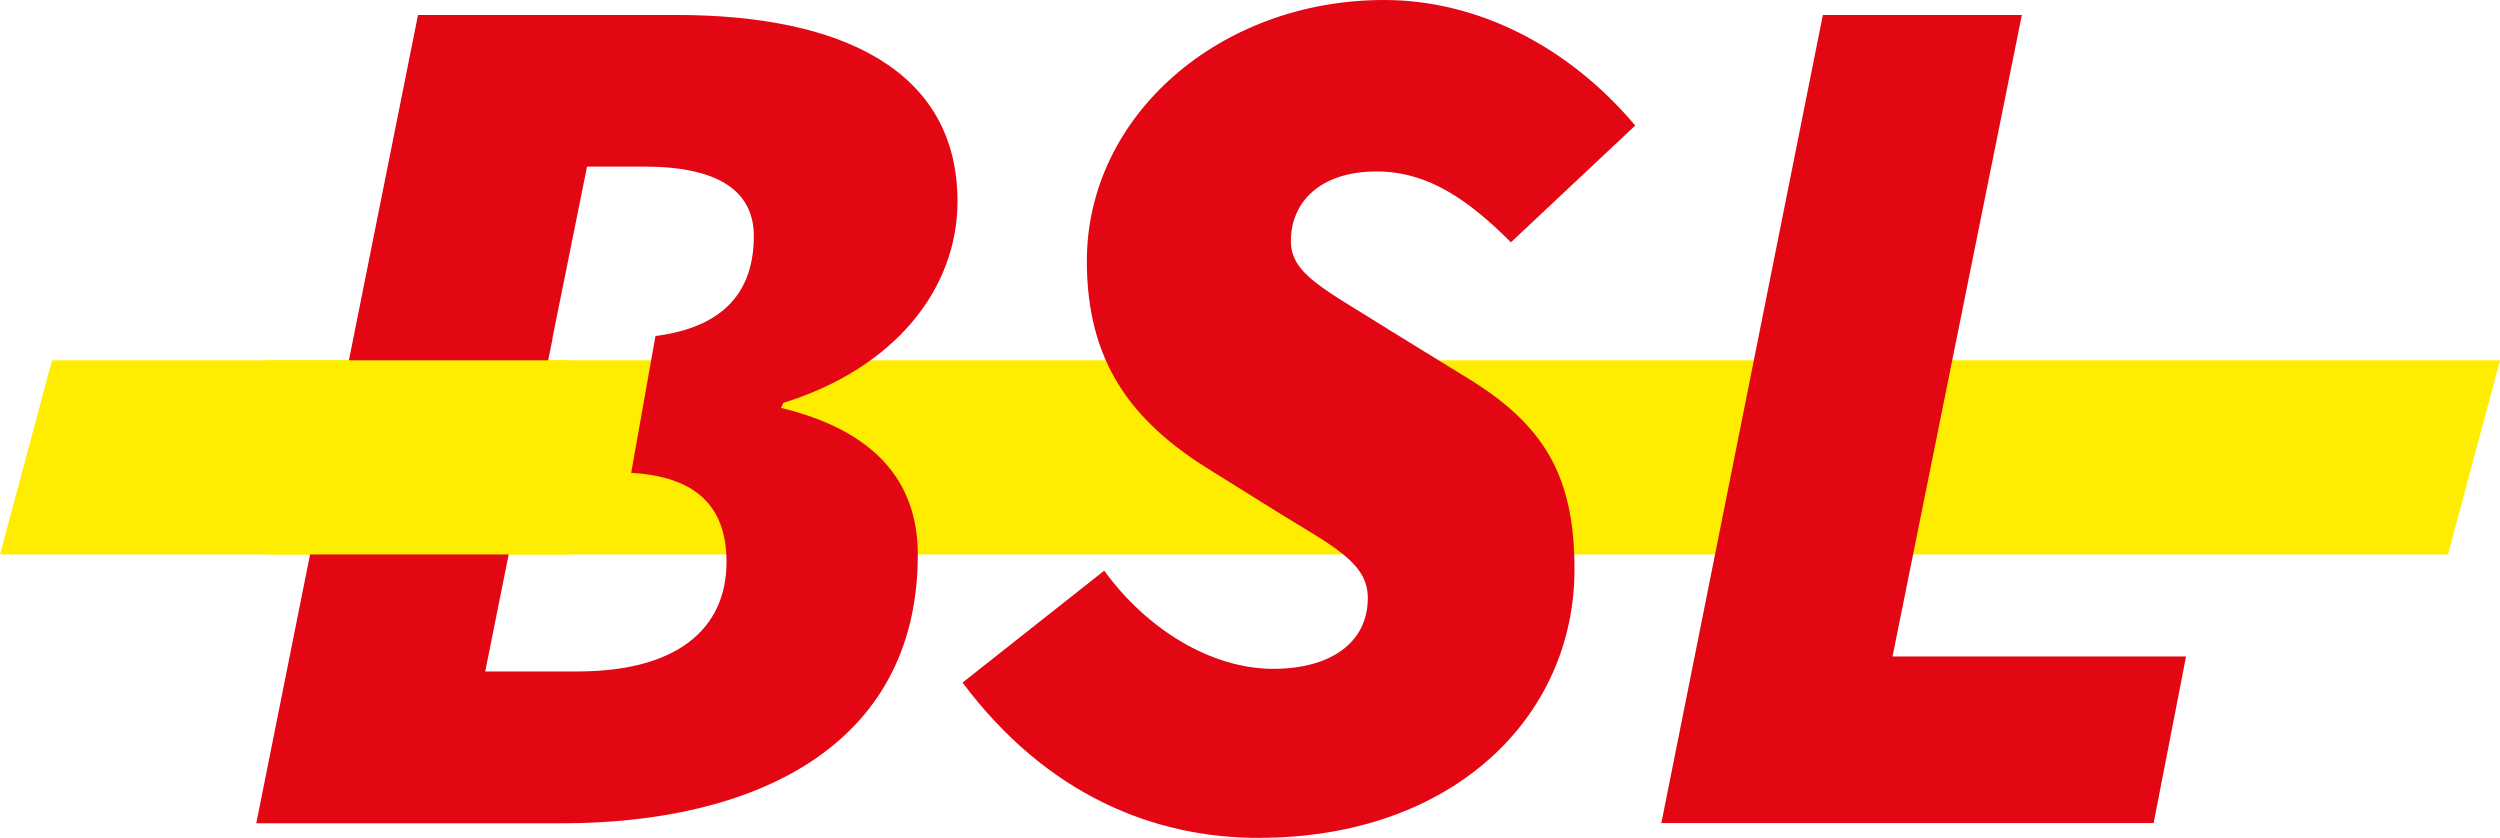 <?xml version="1.0" encoding="utf-8"?>
<!-- Generator: Adobe Illustrator 25.1.0, SVG Export Plug-In . SVG Version: 6.00 Build 0)  -->
<svg version="1.1" id="Calque_2" xmlns="http://www.w3.org/2000/svg" xmlns:xlink="http://www.w3.org/1999/xlink" x="0px" y="0px"
	 viewBox="0 0 1235 414" style="enable-background:new 0 0 1235 414;" xml:space="preserve">
<style type="text/css">
	.st0{fill:#FFED00;}
	.st1{fill:#E30613;}
</style>
<polygon class="st0" points="1235,178 25.7,178 0,273.9 1209.3,273.9 "/>
<path class="st1" d="M475.5,337.2l70-55.3c20.9,28.9,52.8,48.5,83.5,48.5c28.3,0,46.7-12.9,46.7-35c0-17.8-17.8-25.8-45.5-43
	L595.9,231c-36.9-23.3-59-52.2-59-102c0-71.9,65.7-129,146.8-129c46.7,0,91.5,23.3,124.1,62l-61.4,57.7c-20.3-20.3-40.5-35-66.3-35
	c-28.3,0-42.4,15.4-42.4,34.4c0,16.6,17.2,24,49.1,44.2l36.9,22.7c38.7,23.3,54.1,48.5,54.1,95.2c0,73.1-60.2,132.7-156,132.7
	C570.7,414,517.3,393.1,475.5,337.2z"/>
<path class="st1" d="M900.5,7.4h98.3l-63.9,316.9h145l-16,82.3H820.7L900.5,7.4z"/>
<path class="st1" d="M385.8,201.5l1.2-2.5c55.3-17.2,86-56.5,86-99.5c0-65.1-57.7-92.1-138.8-92.1H206.5l-79.9,399.3h151.1
	c93.4,0,175.7-36.9,175.7-132.7C453.4,237.1,431.3,212.5,385.8,201.5z M323.8,166c-4,22.5-8,45.1-12,67.6c32,1.8,47.1,16.5,47.1,44
	c0,33.2-24.6,54.1-73.7,54.1h-45.5l19.7-98.3h0.2l13.4-66.3h-0.1L290,82.3h28.3c36.9,0,54.1,12.3,54.1,34.4
	C372.3,143.3,358.5,161.5,323.8,166z"/>
<rect x="131" y="178" class="st0" width="150.1" height="95.9"/>
</svg>
